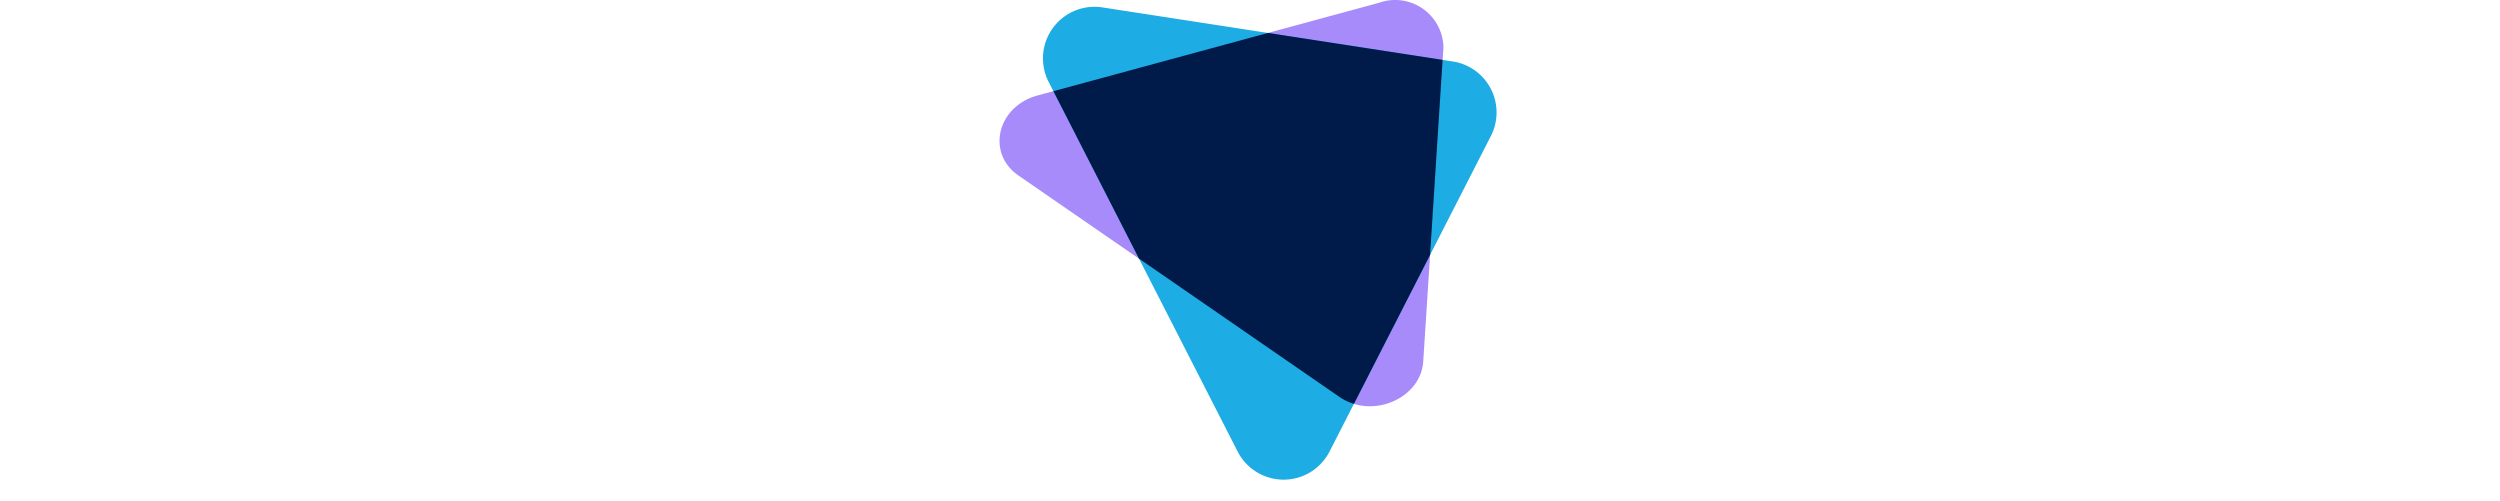<?xml version="1.0" encoding="UTF-8" standalone="no"?>
<svg
   xmlns:dc="http://purl.org/dc/elements/1.1/"
   xmlns:cc="http://creativecommons.org/ns#"
   xmlns:rdf="http://www.w3.org/1999/02/22-rdf-syntax-ns#"
   xmlns:svg="http://www.w3.org/2000/svg"
   xmlns="http://www.w3.org/2000/svg"
   xmlns:sodipodi="http://sodipodi.sourceforge.net/DTD/sodipodi-0.dtd"
   xmlns:inkscape="http://www.inkscape.org/namespaces/inkscape"
   inkscape:version="1.0 (4035a4fb49, 2020-05-01)"
   height="26.811"
   width="133.802"
   sodipodi:docname="logo.svg"
   version="1.1"
   viewBox="0 0 28 28"
   id="logoipsum">
  <defs
     id="defs25" />
  <sodipodi:namedview
     inkscape:current-layer="logoipsum"
     inkscape:window-maximized="1"
     inkscape:window-y="30"
     inkscape:window-x="0"
     inkscape:cy="13.430281"
     inkscape:cx="67.197009"
     inkscape:zoom="6.7724915"
     showgrid="false"
     id="namedview23"
     inkscape:window-height="1021"
     inkscape:window-width="1920"
     inkscape:pageshadow="2"
     inkscape:pageopacity="0"
     guidetolerance="10"
     gridtolerance="10"
     objecttolerance="10"
     borderopacity="1"
     bordercolor="#666666"
     pagecolor="#ffffff" />
  <path
     id="path2"
     fill="#A78BFA"
     d="M 19.003,22.189 1.063,9.814 c -1.818,-1.254 -1.2,-3.865 1.067,-4.479 L 21.197,0.16 a 2.7,2.7 0 0 1 3.616,2.492 l -1.13,17.549 c -0.134,2.083 -2.862,3.242 -4.68,1.988 z" />
  <path
     id="path4"
     fill="#1dace3"
     d="M 13.313,25.244 2.744,4.575 a 2.883,2.883 0 0 1 3.007,-4.161 L 25.338,3.437 a 2.883,2.883 0 0 1 2.127,4.162 l -9.023,17.646 a 2.883,2.883 0 0 1 -5.129,-10e-4 z" />
  <path
     id="path6"
     fill="#001a49"
     d="m 24.765,3.348 -9.764,-1.507 -11.988,3.255 4.785,9.361 11.205,7.732 a 2.888,2.888 0 0 0 0.806,0.383 l 4.256,-8.323 z" />
</svg>
